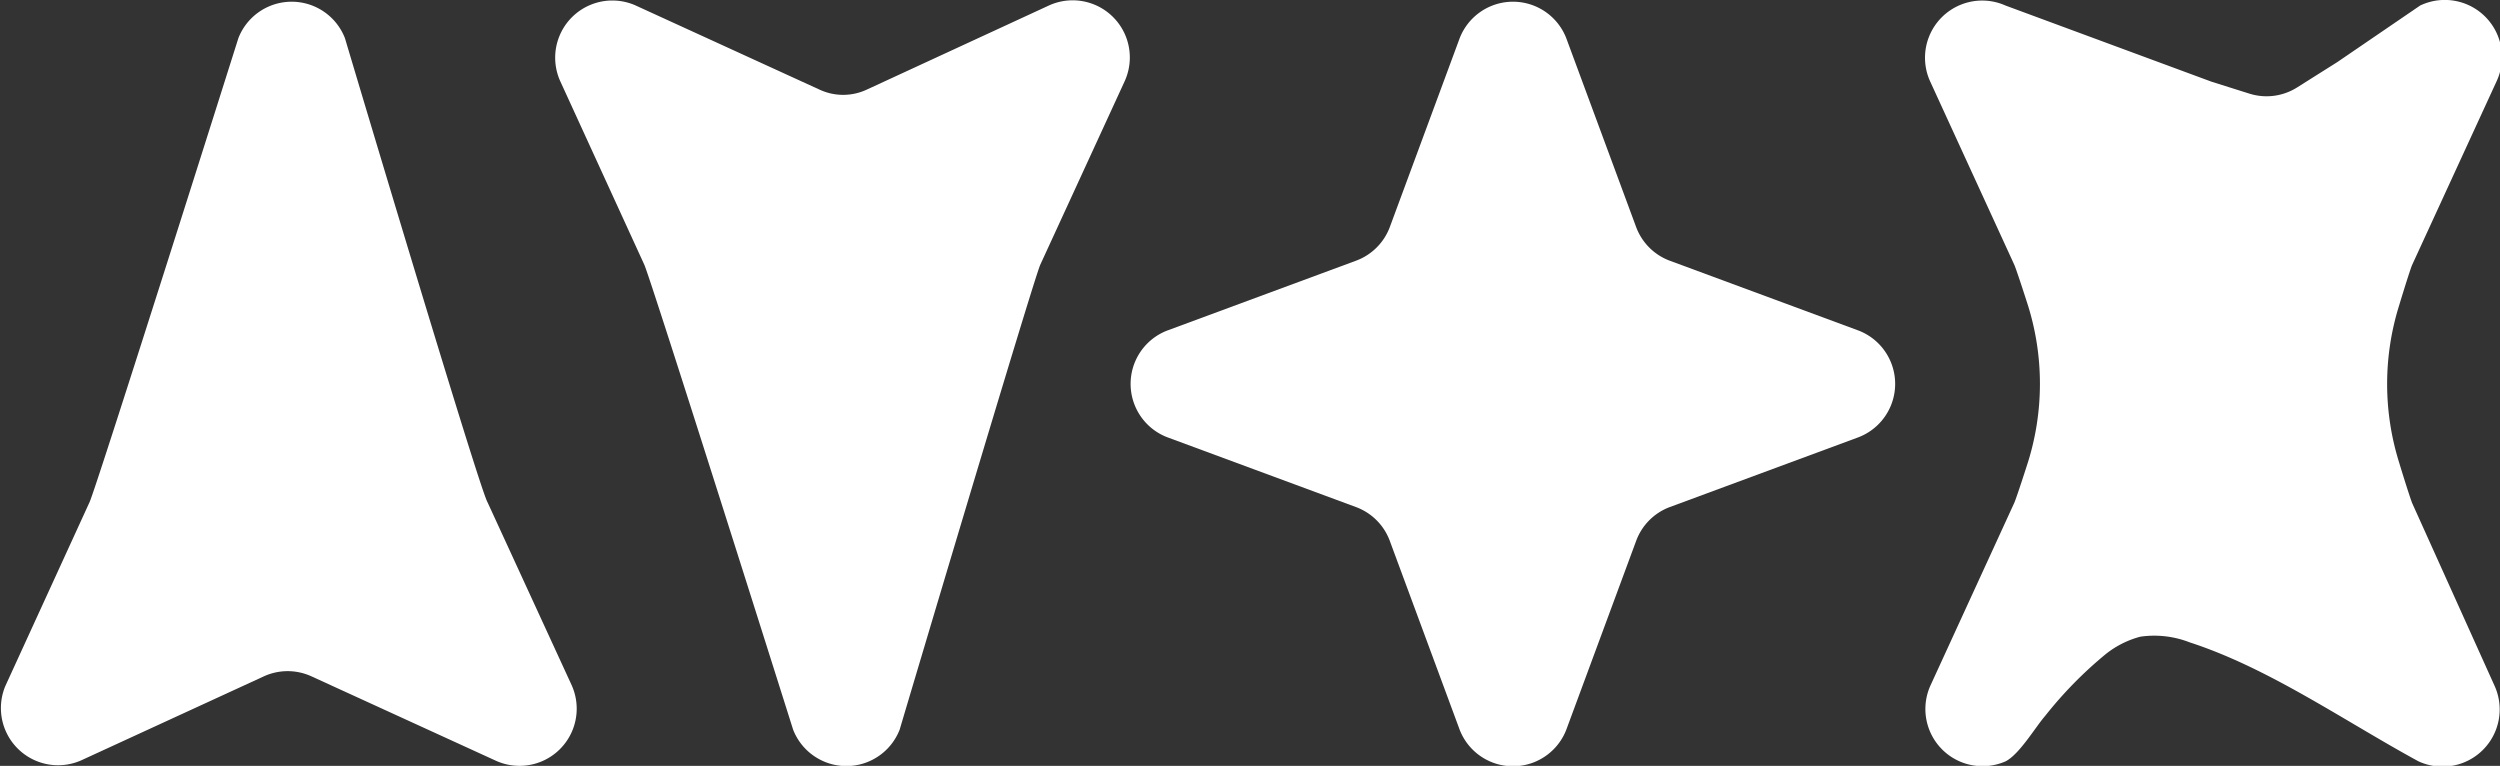<svg id="Layer_1" data-name="Layer 1" xmlns="http://www.w3.org/2000/svg" viewBox="0 0 131.19 40.19"><rect x="0" y="0" width="131.19" height="40.19" fill="#333333" stroke="none"/><defs><style>.cls-1{fill:#fff;}</style></defs><path class="cls-1" d="M82.19,2l3.67,9.92a3,3,0,0,0,1.76,1.76l9.92,3.67a3,3,0,0,1,0,5.59l-9.92,3.67a3,3,0,0,0-1.76,1.77l-3.67,9.92a3,3,0,0,1-5.59,0l-3.67-9.92a3,3,0,0,0-1.77-1.77l-9.92-3.67a3,3,0,0,1,0-5.59l9.92-3.67a3,3,0,0,0,1.77-1.76L76.6,2A3,3,0,0,1,82.19,2Z"/><path class="cls-1" d="M33.34.28,43,4.7a2.93,2.93,0,0,0,2.49,0L55.06.28a3,3,0,0,1,3.95,4l-4.42,9.61c-.36.79-7.38,24.4-7.38,24.4a3,3,0,0,1-5.59,0s-7.45-23.61-7.81-24.4L29.39,4.24A3,3,0,0,1,33.34.28Z"/><path class="cls-1" d="M4.24,39.91l9.61-4.42a3,3,0,0,1,2.49,0L26,39.91a3,3,0,0,0,4-3.95l-4.42-9.61C25.12,25.55,18.1,2,18.1,2a3,3,0,0,0-5.59,0S5.07,25.55,4.7,26.35L.28,36A3,3,0,0,0,4.24,39.91Z"/><path class="cls-1" d="M130.91,36a3,3,0,0,1-4,3.95c-3.88-2.11-7.84-4.89-12-6.24a5.11,5.11,0,0,0-2.59-.3,4.92,4.92,0,0,0-1.85.94,21.31,21.31,0,0,0-3.15,3.22c-.52.6-1.34,2-2.07,2.38A3,3,0,0,1,101.29,36l4.41-9.61c.06-.13.3-.83.65-1.92a13.79,13.79,0,0,0,0-8.66c-.35-1.09-.59-1.79-.65-1.92l-4.41-9.61A3,3,0,0,1,105.24.29l10.82,4,2,.63a3,3,0,0,0,2.48-.33l2.11-1.33L127,.29a3,3,0,0,1,4,4l-4.42,9.61c-.06.13-.32.93-.69,2.15a13.81,13.81,0,0,0,0,8.2c.37,1.22.63,2,.69,2.15Z"/></svg>